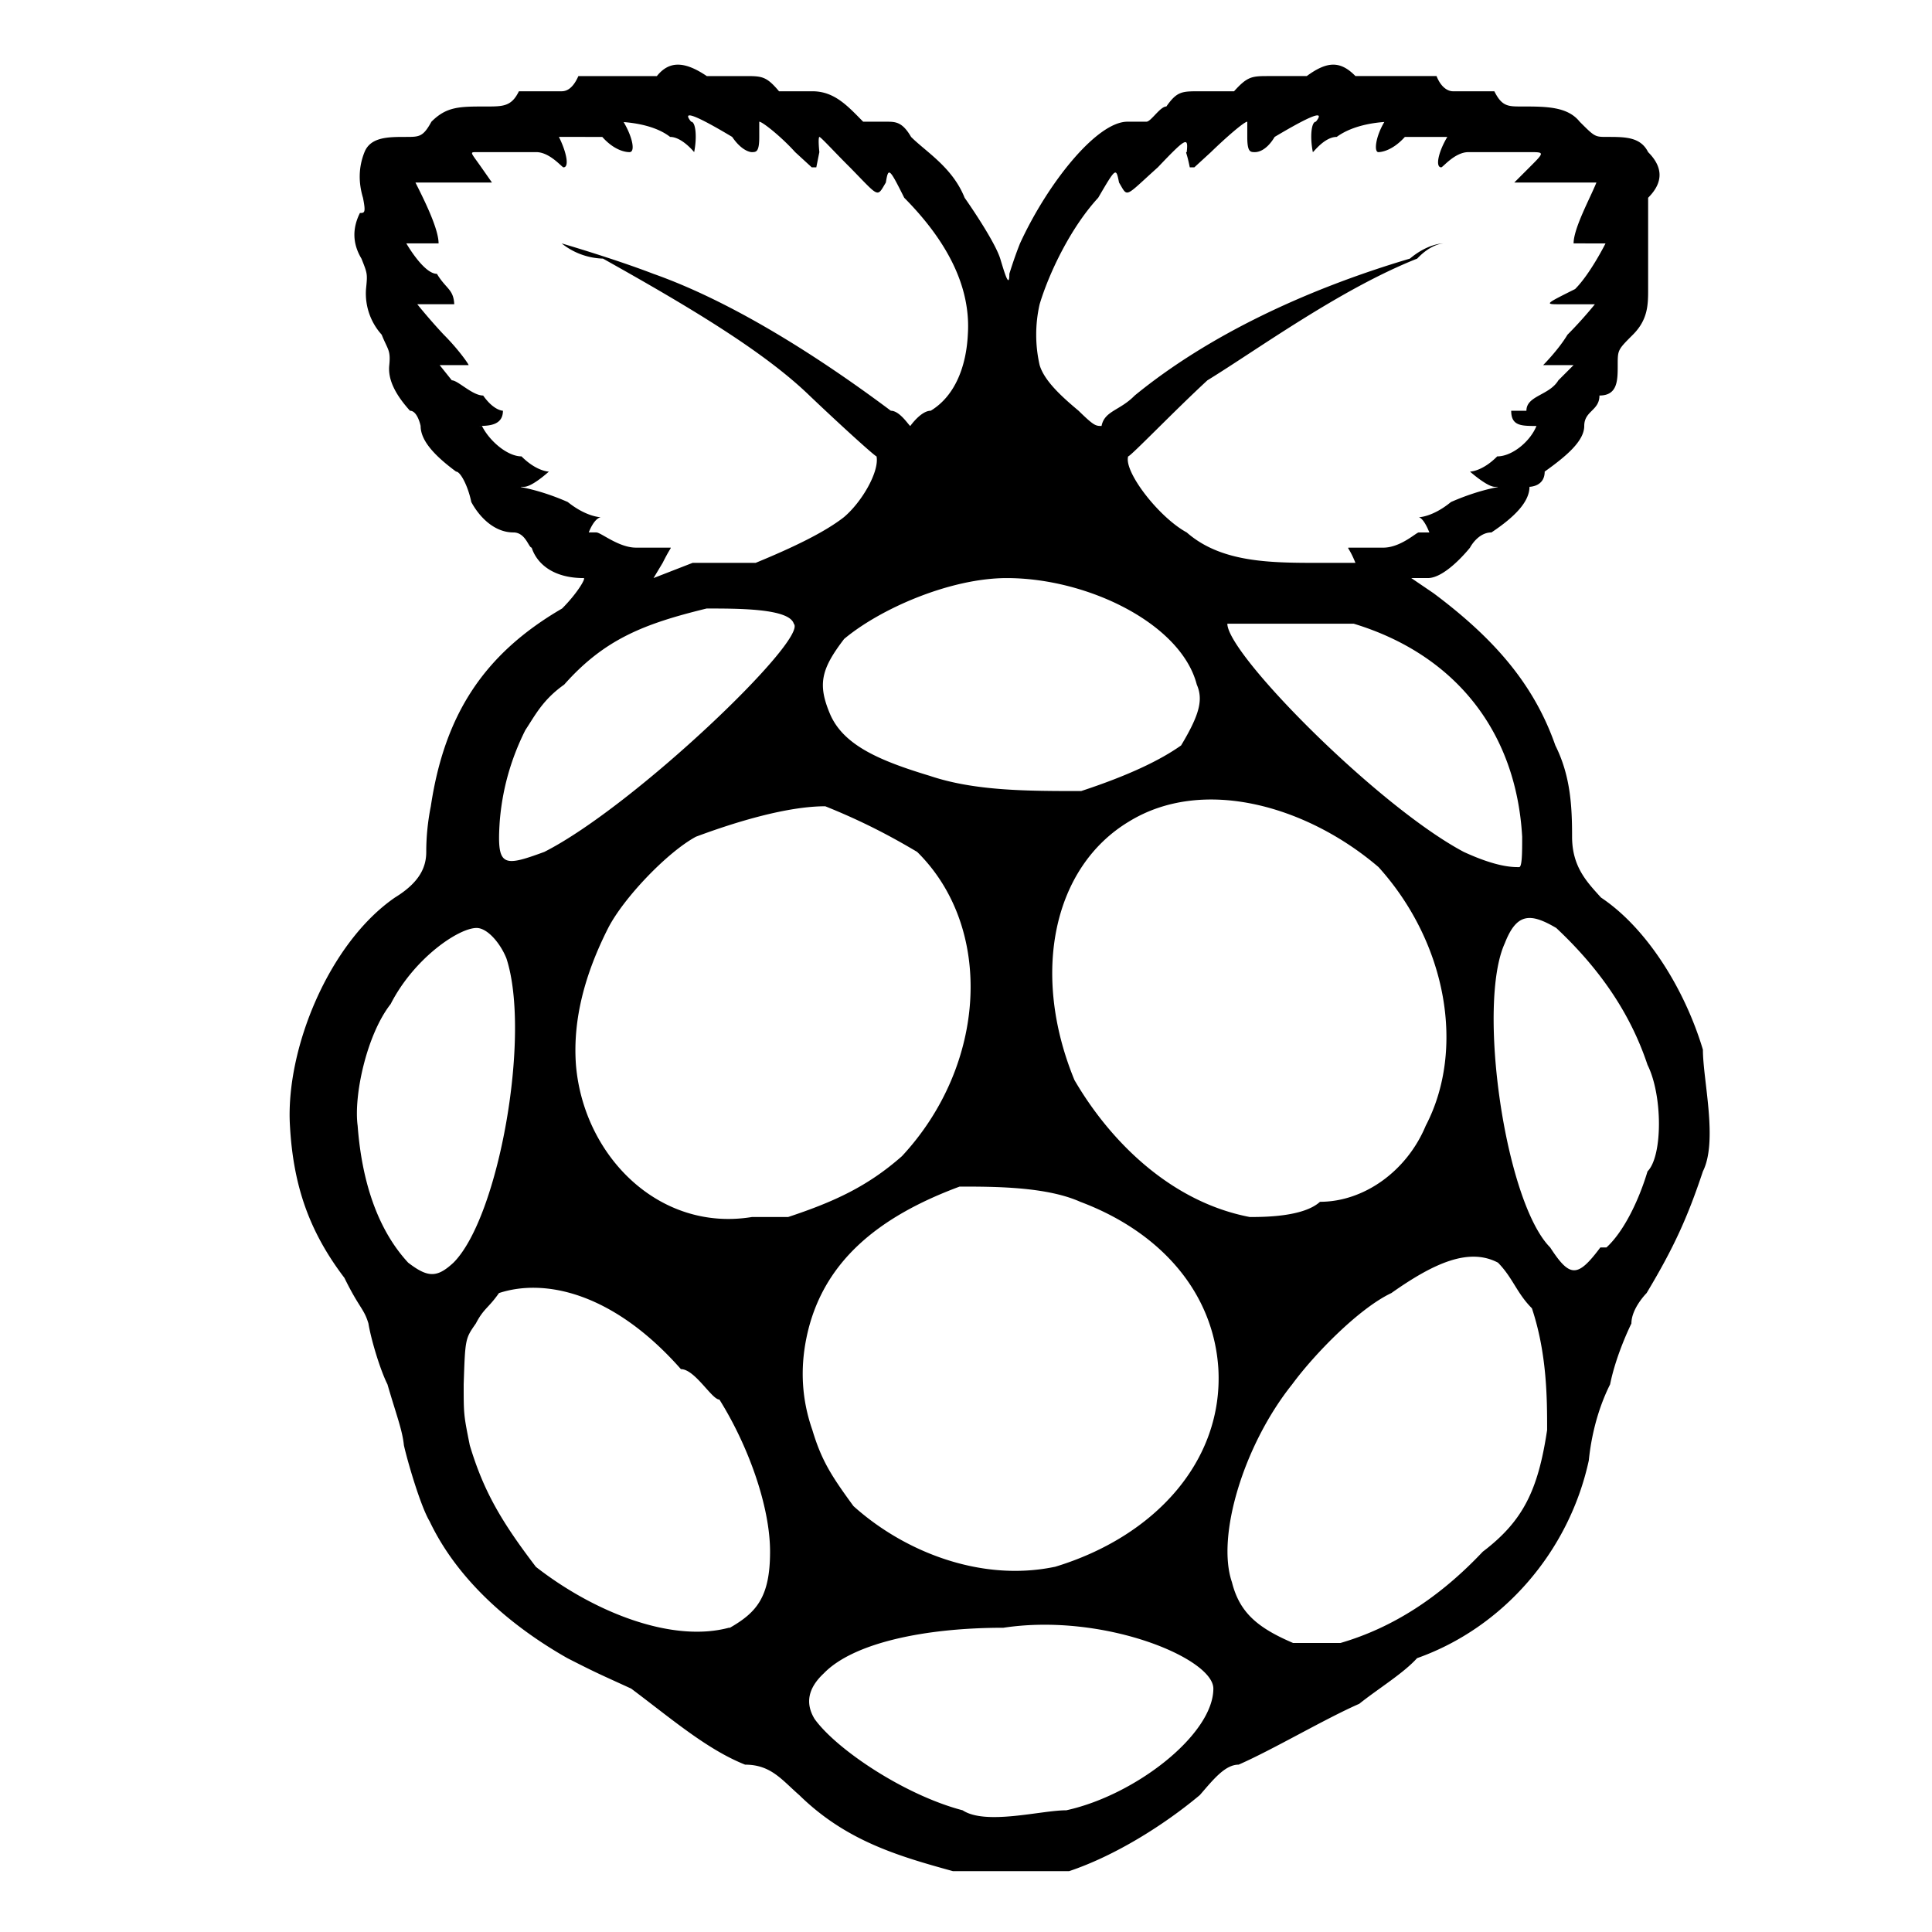 <svg xmlns="http://www.w3.org/2000/svg" viewBox="0 0 12.7 12.7">
  <path d="M0 0h12.7v12.7H0z" fill="none"/>
  <path d="M6.264 12.3c-.363-.1-.704-.2-1.01-.5-.115-.1-.186-.2-.356-.2-.251-.1-.482-.3-.749-.5-.218-.1-.223-.1-.419-.2-.353-.2-.716-.5-.906-.9-.06-.1-.147-.4-.169-.5-.01-.1-.05-.2-.108-.4-.05-.1-.109-.3-.125-.4-.03-.1-.06-.1-.158-.3-.228-.3-.336-.6-.358-1-.03-.5.255-1.2.69-1.5.163-.1.206-.2.206-.3 0-.1.01-.2.03-.3.09-.6.347-1 .863-1.3.1-.1.158-.2.142-.2-.207 0-.31-.1-.342-.2-.02 0-.04-.1-.12-.1-.125 0-.223-.1-.277-.2-.02-.1-.07-.2-.1-.2-.135-.1-.233-.2-.233-.3 0 0-.02-.1-.07-.1-.09-.1-.147-.2-.136-.3.01-.1-.01-.1-.05-.2a.404.404 0 0 1-.103-.3c.01-.1.01-.1-.03-.2-.06-.1-.06-.2-.01-.3.03 0 .04 0 .02-.1-.03-.1-.03-.2.01-.3.04-.1.157-.1.271-.1.09 0 .114 0 .169-.1.1-.1.184-.1.358-.1.114 0 .168 0 .217-.1h.277c.02 0 .07 0 .114-.1h.516c.08-.1.18-.1.328 0h.249c.113 0 .142 0 .226.1h.22c.146 0 .234.1.333.2h.152c.06 0 .105 0 .163.1.1.1.272.2.352.4.07.1.202.3.234.4.03.1.06.2.06.1 0 0 .03-.1.07-.2.184-.4.506-.8.706-.8h.125c.03 0 .09-.1.131-.1.07-.1.103-.1.217-.1h.228c.09-.1.119-.1.233-.1h.245c.136-.1.222-.1.32 0H9.443c.04.1.1.1.108.1h.272c.05.1.09.1.179.1.162 0 .302 0 .382.1.1.1.1.1.18.1.12 0 .22 0 .27.1.1.1.1.2 0 .3v.6c0 .1 0 .2-.1.3-.1.1-.1.1-.1.2s0 .2-.12.2c0 .1-.1.1-.1.2s-.12.2-.26.3c0 .1-.1.1-.1.1 0 .1-.1.2-.25.3-.09 0-.141.1-.141.1s-.158.2-.277.2h-.109l.147.1c.401.3.66.6.8 1 .1.2.11.4.11.6 0 .2.1.3.19.4.3.2.55.6.67 1 0 .2.1.6 0 .8-.1.3-.19.5-.37.8 0 0-.1.1-.1.2 0 0-.1.2-.14.4-.1.2-.13.4-.14.5-.13.6-.564 1.1-1.129 1.3-.09.1-.255.2-.38.3-.228.1-.565.3-.793.4-.09 0-.168.1-.255.2-.239.2-.56.4-.859.5h-.875zm.745-.4c.457-.1.967-.5.967-.8 0-.2-.723-.5-1.38-.4-.518 0-.988.1-1.181.3-.107.1-.121.2-.06.3.144.2.591.5.973.6.152.1.516 0 .679 0zm1.803-1.1c.343-.1.652-.3.935-.6.263-.2.363-.4.423-.8 0-.2 0-.5-.1-.8-.1-.1-.125-.2-.223-.3-.19-.1-.418 0-.701.2-.212.1-.505.4-.652.6-.32.4-.499 1-.396 1.3.05.2.168.3.402.4h.271zm-4.014-.1c.174-.1.264-.2.264-.5s-.145-.7-.333-1c-.05 0-.161-.2-.253-.2-.441-.5-.892-.6-1.196-.5-.07.1-.1.1-.152.2-.07.1-.07.1-.08.4 0 .2 0 .2.04.4.09.3.206.5.435.8.385.3.895.5 1.268.4zm2.135-.4c.663-.2 1.108-.7 1.076-1.3-.03-.5-.375-.9-.908-1.1-.223-.1-.565-.1-.793-.1-.539.2-.908.5-1.008 1-.04.2-.03.4.04.6.06.2.124.3.27.5.333.3.837.5 1.321.4zm-3.952-2c.299-.3.511-1.5.348-2-.04-.1-.125-.2-.196-.2-.119 0-.412.2-.565.5-.157.2-.244.6-.217.8.03.4.147.7.332.9.13.1.19.1.298 0zm7.579-.1c.11-.1.21-.3.27-.5.1-.1.1-.5 0-.7-.1-.3-.28-.6-.6-.9-.17-.1-.26-.1-.338.1-.184.4 0 1.7.298 2 .13.2.18.2.33 0zM5.181 8c.301-.1.521-.2.748-.4.558-.6.607-1.5.1-2-.168-.1-.355-.2-.604-.3-.247 0-.582.1-.85.2-.186.1-.474.4-.577.6-.152.3-.234.6-.212.9.05.6.548 1.1 1.157 1h.239zm3.496-.1c.288 0 .57-.2.695-.5.261-.5.141-1.2-.31-1.7-.467-.4-1.151-.6-1.64-.3-.5.3-.647 1-.359 1.7.233.4.631.8 1.152.9.09 0 .353 0 .462-.1zm1.309-2.2c.02 0 .02-.1.02-.2-.04-.7-.449-1.2-1.107-1.4h-.831c0 .2.989 1.2 1.554 1.5.217.1.32.1.364.1zm-6.408-.1c.592-.3 1.737-1.4 1.64-1.5-.03-.1-.359-.1-.573-.1-.409.1-.67.2-.936.5-.141.1-.19.2-.256.3-.1.2-.152.4-.168.6-.02.3.02.3.293.2zm3.529-.4c.304-.1.516-.2.657-.3.12-.2.147-.3.103-.4-.103-.4-.717-.7-1.249-.7-.37 0-.83.2-1.069.4-.153.2-.176.3-.09.5.09.2.322.3.653.4.296.1.644.1.997.1zm-2.14-1.5c.243-.1.452-.2.58-.3.119-.1.234-.3.215-.4-.01 0-.231-.2-.441-.4-.31-.3-.822-.6-1.357-.9a.455.455 0 0 1-.272-.1s.343.1.603.2c.566.2 1.16.6 1.561.9.06 0 .12.1.128.1 0 0 .07-.1.134-.1.165-.1.234-.3.244-.5.02-.3-.121-.6-.418-.9-.1-.2-.104-.2-.121-.1-.06.1-.04.1-.236-.1-.101-.1-.191-.2-.201-.2 0 0-.01 0 0 .1l-.02.1h-.03L5.227 1c-.09-.1-.215-.2-.236-.2v.1c0 .1-.02.1-.05.1 0 0-.06 0-.128-.1-.167-.1-.351-.2-.27-.1.03 0 .04.1.02.2 0 0-.08-.1-.158-.1C4.277.8 4.06.8 4.038.8h.06c.06.1.08.2.04.2-.01 0-.09 0-.179-.1H3.624h.05c.05.1.07.2.03.2-.01 0-.09-.1-.179-.1h-.391c-.05 0-.04 0 .03.1l.07.1h-.543.04c.05.1.152.3.152.4h-.212s.114.2.201.2c.06.1.109.1.114.2h-.243s.08.1.174.2c.1.1.168.2.163.2h-.19l.08.1c.04 0 .135.1.206.1.07.1.13.1.13.1 0 .1-.1.1-.168.1h.03c.05.1.168.2.26.2.1.1.18.1.18.1s-.109.1-.163.1c-.08 0 .06 0 .287.1.125.1.218.1.218.1s-.04 0-.08.1h-.03.08c.03 0 .147.1.261.1h.225c.01 0 0 0-.05.1l-.06.1.257-.1h.42zm3.943 0c-.04-.1-.06-.1-.04-.1h.222c.115 0 .218-.1.234-.1h.13-.06c-.04-.1-.07-.1-.07-.1s.09 0 .212-.1c.228-.1.364-.1.288-.1-.05 0-.163-.1-.163-.1s.08 0 .179-.1c.1 0 .218-.1.258-.2.1 0 .1 0 0 0s-.166 0-.166-.1h.1c0-.1.15-.1.21-.2l.1-.1h-.1-.1s.1-.1.16-.2c.1-.1.18-.2.18-.2h-.1-.13c-.1 0-.1 0 .1-.1.1-.1.2-.3.2-.3H10.344c0-.1.11-.3.15-.4h-.54l.1-.1c.1-.1.1-.1 0-.1h-.401c-.09 0-.168.1-.179.1-.04 0-.02-.1.04-.2h.05-.329c-.09.1-.169.1-.174.1-.03 0-.02-.1.04-.2h.05c-.02 0-.228 0-.364.1-.08 0-.152.1-.157.1-.02-.1-.01-.2.02-.2.08-.1-.103 0-.271.1-.06.1-.12.1-.13.1-.03 0-.05 0-.05-.1V.8c-.02 0-.136.1-.239.2l-.109.1h-.03c-.02-.1-.03-.1-.02-.1.01-.1 0-.1-.19.1-.223.2-.195.2-.255.1-.02-.1-.02-.1-.137.1-.184.2-.325.5-.385.7a.9.9 0 0 0 0 .4c.03.1.136.2.256.3.102.1.113.1.151.1.02-.1.12-.1.218-.2.489-.4 1.135-.7 1.809-.9.119-.1.217-.1.222-.1 0 0-.08 0-.174.1-.505.2-1.053.6-1.379.8-.217.2-.505.5-.521.5-.03.1.201.4.385.5.228.2.554.2.875.2h.206z"/>
</svg>